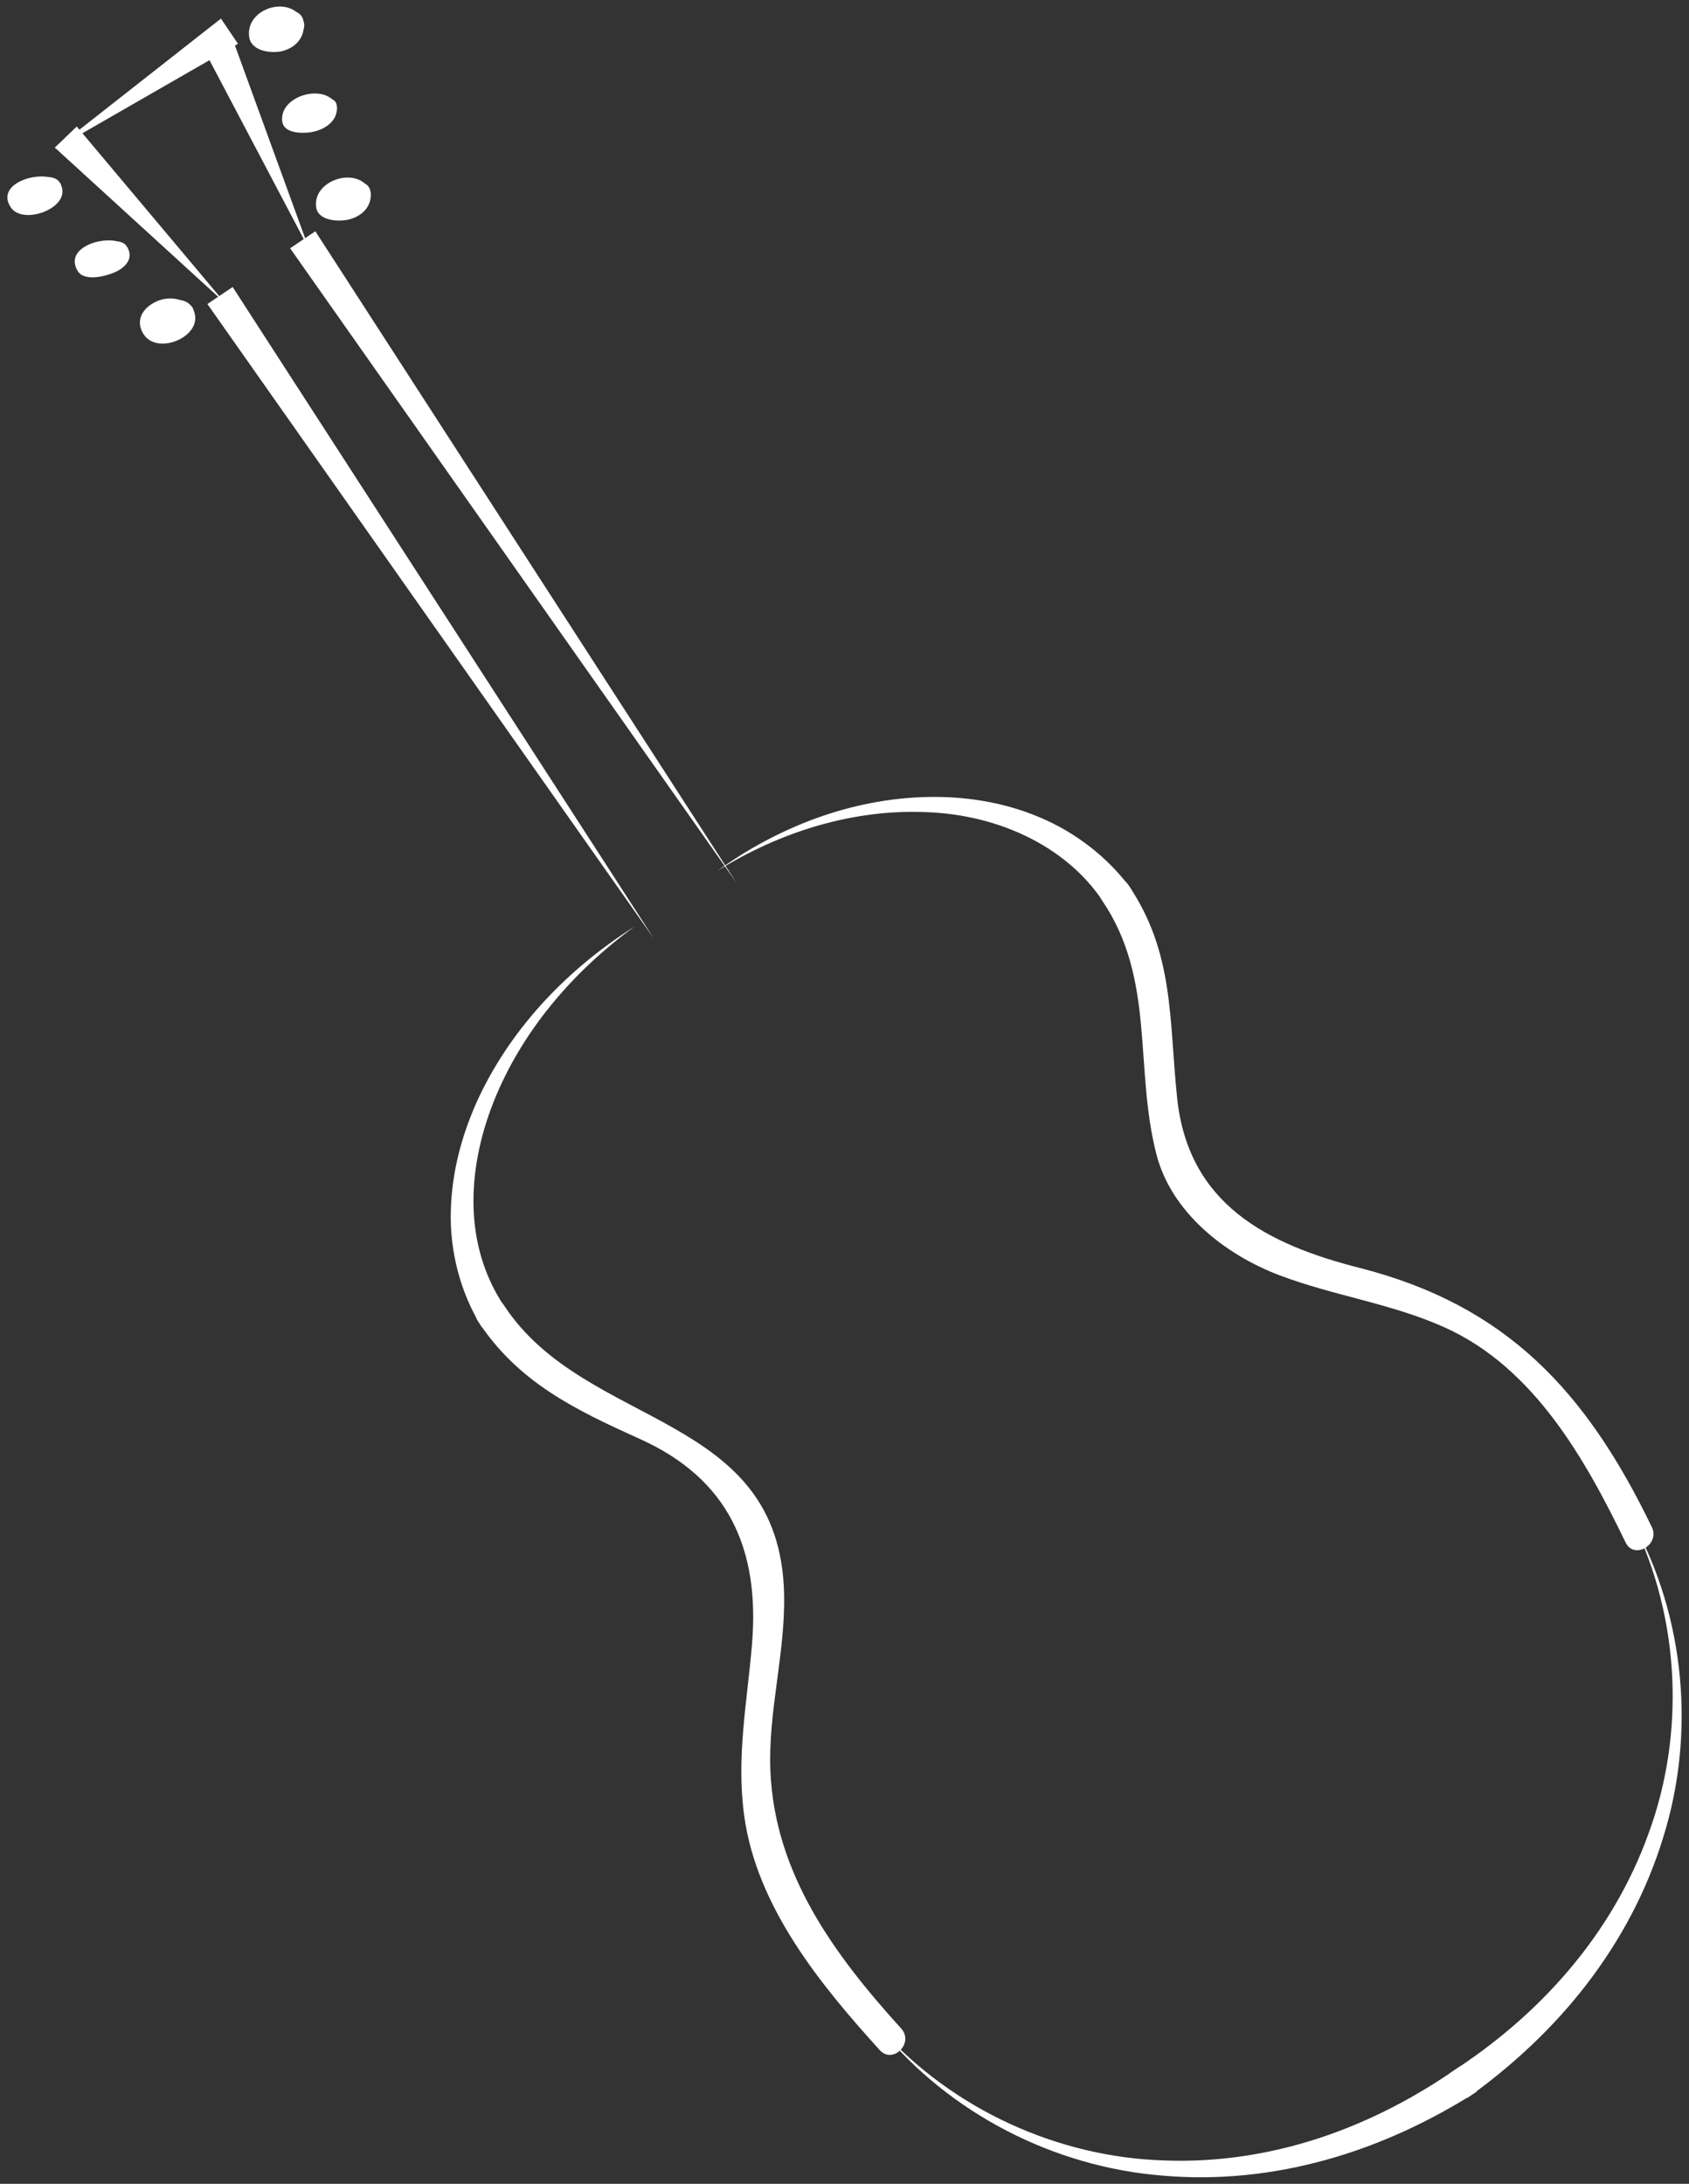 <?xml version="1.0" encoding="utf-8"?>
<!-- Generator: Adobe Illustrator 15.0.2, SVG Export Plug-In . SVG Version: 6.00 Build 0)  -->
<!DOCTYPE svg PUBLIC "-//W3C//DTD SVG 1.1//EN" "http://www.w3.org/Graphics/SVG/1.1/DTD/svg11.dtd">
<svg version="1.1" id="Layer_1" xmlns="http://www.w3.org/2000/svg" xmlns:xlink="http://www.w3.org/1999/xlink" x="0px" y="0px"
	 width="154.667px" height="200px" viewBox="0 0 154.667 200" enable-background="new 0 0 154.667 200" xml:space="preserve">
<rect x="0" y="0" width="154.667" height="200" fill="#333333" stroke="none"/>
<g>
	<g>
		<g>
			<path fill="#FFFFFF" d="M1.7,18.292c0.011,0.08,0.027,0.163,0.038,0.245c0.046-0.207,0.084-0.415,0.125-0.622
				c0.092-0.069,0.179-0.139,0.272-0.208c0.675-0.183,1.354-0.363,2.035-0.547c0.177-0.003,0.354-0.005,0.531-0.008
				c-0.046,0.207-0.087,0.412-0.128,0.622c-0.09,0.07-0.179,0.139-0.271,0.208c-0.681,0.181-1.358,0.365-2.036,0.547
				c-0.098-0.012-0.196-0.023-0.293-0.034c1.216,0.713,4.919-1.011,3.194-2.028c-1.562-0.919-5.675,0.33-4.163,2.546
				c1.175,1.722,5.917-0.119,4.435-2.342C4.638,15.47,0.726,16.829,1.7,18.292z"/>
		</g>
	</g>
	<g>
		<g>
			<path fill="#FFFFFF" d="M7.829,24.099c0.011,0.085,0.024,0.171,0.038,0.261c0.046-0.194,0.093-0.393,0.139-0.588
				c0.087-0.061,0.18-0.122,0.267-0.186c0.681-0.181,1.361-0.363,2.038-0.547c0.171-0.022,0.348-0.045,0.52-0.067
				c-0.043,0.196-0.087,0.394-0.136,0.588c-0.093,0.064-0.177,0.128-0.272,0.193c-0.68,0.181-1.355,0.364-2.035,0.545
				c-0.095-0.002-0.19-0.008-0.289-0.011c1.148,0.676,4.873-0.986,3.21-1.965c-1.556-0.914-5.561,0.298-4.185,2.51
				c0.653,1.056,2.905,0.39,3.662-0.03c0.941-0.524,1.437-1.34,0.789-2.291C10.797,21.379,6.885,22.724,7.829,24.099z"/>
		</g>
	</g>
	<g>
		<g>
			<path fill="#FFFFFF" d="M13.858,29.884c0.051,0.081,0.106,0.164,0.158,0.246c-0.068-0.249-0.133-0.5-0.199-0.747
				c0,0.041,0.005,0.08,0.005,0.12c0.348-0.323,0.691-0.646,1.034-0.97c-0.076,0.042-0.155,0.087-0.229,0.127
				c0.527-0.091,1.061-0.18,1.591-0.276c0.205,0.093,0.411,0.185,0.618,0.276c-0.03,0.263-0.057,0.524-0.087,0.784
				c0.043-0.082,0.082-0.162,0.128-0.242c-0.346,0.323-0.691,0.646-1.034,0.969c0.073-0.045,0.155-0.089,0.234-0.131
				c-0.525,0.092-1.062,0.184-1.594,0.276c-0.112-0.05-0.221-0.101-0.33-0.151c0.9,0.524,2.068,0.39,2.9-0.236
				c0.634-0.479,1.099-1.597,0.204-2.117c-1.021-0.597-2.147-0.658-3.208-0.062c-1.126,0.633-1.627,1.741-0.892,2.868
				c1.36,2.098,5.996-0.051,4.396-2.525C16.543,26.536,12.702,28.092,13.858,29.884z"/>
		</g>
	</g>
	<g>
		<g>
			<path fill="#FFFFFF" d="M33.76,17.206c-1.328-1.973-5.161-0.608-4.807,1.78c0.188,1.276,2.135,1.346,3.044,1.102
				c1.224-0.328,2.122-1.264,1.926-2.555c-0.261-1.769-4.309-0.769-4.035,1.084c0.014,0.098,0.03,0.195,0.046,0.293
				c0.033-0.245,0.065-0.487,0.098-0.732c0.098-0.084,0.196-0.167,0.294-0.249c0.506-0.184,1.012-0.365,1.519-0.548
				c-0.09,0.008-0.174,0.017-0.267,0.024c0.457,0.093,0.915,0.184,1.366,0.279c0-0.021,0-0.048,0-0.069
				c-0.033,0.245-0.065,0.49-0.098,0.735c-0.098,0.082-0.196,0.162-0.291,0.244c-0.509,0.183-1.015,0.364-1.521,0.548
				c0.092-0.009,0.18-0.017,0.272-0.025c-0.457-0.093-0.908-0.185-1.366-0.279c0.038,0.037,0.076,0.073,0.114,0.112
				C31.023,20.382,34.89,18.882,33.76,17.206z"/>
		</g>
	</g>
	<g>
		<g>
			<path fill="#FFFFFF" d="M30.688,9.387c-1.273-1.747-5.14-0.513-4.843,1.736c0.161,1.223,2.198,1.122,2.993,0.909
				c1.156-0.31,2.152-1.103,2.002-2.368c-0.177-1.496-4.236-0.561-4.034,1.084c-0.025,0.078-0.046,0.155-0.071,0.234
				c0.256-0.305,0.506-0.611,0.753-0.914c-0.068,0.056-0.147,0.108-0.22,0.162c0.512-0.176,1.015-0.353,1.523-0.527
				c-0.086,0.006-0.174,0.014-0.264,0.022c0.449,0.062,0.895,0.125,1.341,0.189c-0.033,0.117-0.065,0.233-0.098,0.354
				c-0.631,0.271-1.26,0.542-1.889,0.813c0.087-0.005,0.177-0.014,0.272-0.021c-0.449-0.062-0.895-0.125-1.338-0.187
				c0.049,0.053,0.092,0.104,0.147,0.155C27.834,12.232,31.73,10.823,30.688,9.387z"/>
		</g>
	</g>
	<g>
		<g>
			<path fill="#FFFFFF" d="M27.623,1.606c-1.417-2.065-5.197-0.702-4.797,1.816c0.207,1.307,2.101,1.504,3.077,1.243
				c1.29-0.345,2.089-1.385,1.896-2.695c-0.291-1.941-4.333-0.919-4.037,1.084c0.014,0.098,0.03,0.195,0.046,0.292
				c0.03-0.266,0.057-0.535,0.079-0.802c0.093-0.098,0.188-0.195,0.281-0.29c0.511-0.187,1.012-0.375,1.518-0.562
				c0.378,0.12,0.756,0.239,1.132,0.359c-0.028,0.267-0.055,0.532-0.077,0.803c-0.095,0.097-0.188,0.194-0.283,0.292
				c-0.506,0.187-1.012,0.375-1.513,0.562c-0.337-0.097-0.669-0.194-1.007-0.289C25.019,4.988,28.85,3.392,27.623,1.606z"/>
		</g>
	</g>
	<g>
		<path fill="#FFFFFF" d="M135.214,191.573c-4.207,2.683-8.895,4.881-13.748,6.22c-4.865,1.359-9.959,1.896-14.967,1.458
			c-10.037-0.784-19.576-5.746-25.84-13.407c6.627,7.365,16.225,11.709,25.924,12.014c4.85,0.191,9.699-0.553,14.278-2.066
			c4.599-1.523,8.854-3.754,12.837-6.561L135.214,191.573z"/>
	</g>
	<g>
		<path fill="#FFFFFF" d="M44.121,121.542c-1.981-3.146-2.952-7.021-2.838-10.683c0.095-3.696,1.102-7.264,2.636-10.506
			c3.113-6.505,8.268-11.756,14.197-15.501c-5.673,4.121-10.372,9.655-12.916,16.059c-1.265,3.187-1.964,6.592-1.828,9.933
			c0.144,3.354,1.162,6.524,3.112,9.221L44.121,121.542z"/>
	</g>
	<g>
		<g>
			<path fill="#FFFFFF" d="M43.762,120.984c3.678,5.611,8.88,8.115,14.833,10.798c8.178,3.685,11.008,10.165,10.262,18.876
				c-0.452,5.328-1.447,10.302-0.702,15.672c1.153,8.314,6.96,15.422,12.401,21.418c1.208,1.333,3.172-0.637,1.969-1.971
				c-6.132-6.762-11.59-14.176-11.977-23.596c-0.223-5.422,1.372-10.746,1.254-16.182c-0.359-16.768-18.167-15.037-25.64-26.436
				C45.182,118.084,42.771,119.477,43.762,120.984L43.762,120.984z"/>
		</g>
	</g>
	<g>
		<path fill="#FFFFFF" d="M132.791,189.846c4.103-2.643,7.758-5.748,10.894-9.449c3.118-3.676,5.626-7.896,7.271-12.461
			c3.352-9.105,2.92-19.633-1.422-28.528c4.758,8.674,5.774,19.377,2.738,28.968c-1.475,4.807-3.887,9.329-6.963,13.328
			c-3.061,3.999-6.854,7.516-10.915,10.415L132.791,189.846z"/>
	</g>
	<g>
		<path fill="#FFFFFF" d="M101.332,83.067c-3.356-5.5-9.881-8.458-16.487-8.687c-6.649-0.301-13.383,1.769-19.132,5.363
			c5.496-3.973,12.163-6.585,19.148-6.753c3.478-0.079,7.031,0.458,10.323,1.854c3.275,1.361,6.312,3.69,8.413,6.595L101.332,83.067
			z"/>
	</g>
	<g>
		<g>
			<path fill="#FFFFFF" d="M100.902,82.432c4.944,7.267,2.932,15.288,5.001,23.307c1.377,5.327,6.323,9.18,11.248,11.047
				c4.974,1.891,10.306,2.593,15.171,4.794c8.135,3.679,12.824,12.009,16.536,19.676c0.776,1.621,3.183,0.207,2.405-1.402
				c-6.024-12.465-13.332-20.318-26.78-23.742c-8.481-2.159-15.672-5.844-16.69-15.562c-0.752-7.164-0.239-13.299-4.479-19.525
				C102.307,79.551,99.893,80.944,100.902,82.432L100.902,82.432z"/>
		</g>
	</g>
	<g>
		<polygon fill="#FFFFFF" points="21.305,26.285 59.866,85.937 18.992,27.842 		"/>
	</g>
	<g>
		<polygon fill="#FFFFFF" points="28.876,21.18 67.432,80.83 26.567,22.738 		"/>
	</g>
	<g>
		<polygon fill="#FFFFFF" points="21.792,4.011 4.98,13.678 20.233,1.701 		"/>
	</g>
	<g>
		<polygon fill="#FFFFFF" points="7.029,11.585 20.611,27.756 5.019,13.516 		"/>
	</g>
	<g>
		<polygon fill="#FFFFFF" points="21.291,3.549 28.319,22.853 18.745,4.677 		"/>
	</g>
</g>
</svg>
